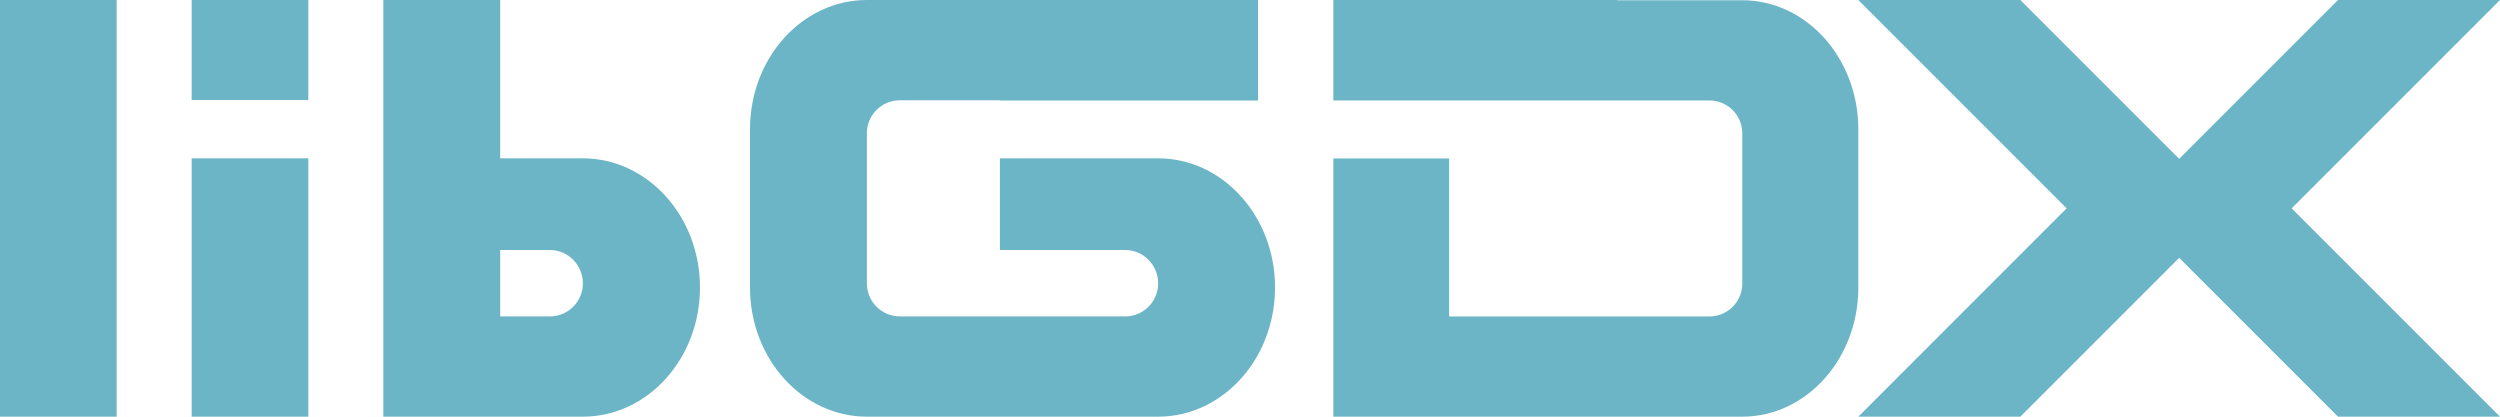 <?xml version="1.0" encoding="utf-8"?>
<!-- Generator: Adobe Illustrator 19.0.0, SVG Export Plug-In . SVG Version: 6.00 Build 0)  -->
<svg version="1.1" id="Слой_1" xmlns="http://www.w3.org/2000/svg" xmlns:xlink="http://www.w3.org/1999/xlink" x="0px" y="0px"
	 viewBox="0 0 146.611 24.435" style="enable-background:new 0 0 146.611 24.435;" xml:space="preserve">
<style type="text/css">
	.st0{fill:#6BB5C6;}
</style>
<g id="XMLID_83_">
	<rect id="rect3018" x="0" y="0" class="st0" width="6.842" height="24.435"/>
	<rect id="rect3026" x="11.24" y="9.286" class="st0" width="6.842" height="15.15"/>
	<rect id="rect3028" x="11.24" y="0" class="st0" width="6.842" height="5.864"/>
	<path id="rect3030" class="st0" d="M22.48,0v9.285v5.376v3.894v5.88h6.853h4.849c3.789,0,6.868-3.392,6.868-7.575
		c0-4.183-3.079-7.575-6.868-7.575h-4.849V0L22.48,0z M29.334,14.661h2.906c1.075,0,1.943,0.88,1.943,1.955s-0.867,1.94-1.943,1.94
		h-2.906L29.334,14.661z"/>
	<path id="rect3030-3" class="st0" d="M50.838,0c-3.781,0-6.854,3.392-6.854,7.575c0,0.052,0,0.102,0,0.153c0,0.01,0,0.02,0,0.03
		v8.919c-0.001,0.062,0,0.121,0,0.183c0,4.183,3.073,7.575,6.854,7.575h4.839h0.565h6.274h0.565h4.839
		c3.781,0,6.854-3.392,6.854-7.575c0-4.183-3.073-7.575-6.854-7.575h-2.748h-1.099h-5.434v5.376h5.434h1.099h0.809
		c1.073,0,1.939,0.88,1.939,1.955s-0.866,1.94-1.939,1.94h-1.908h-0.992h-0.565h-6.274h-0.565h-0.992h-1.908
		c-1.053,0-1.907-0.832-1.939-1.878V7.758v-0.03c0.048-1.032,0.896-1.848,1.939-1.848h1.908h0.992h2.961v0.015H73.78V0H62.515
		h-3.877h-2.961L50.838,0L50.838,0z"/>
	<path id="rect3030-3-4-2" class="st0" d="M78.193,0v5.891h12.385h4.26h2.532h0.985h1.895c1.035,0,1.878,0.816,1.925,1.847v0.03
		v8.913c-0.032,1.045-0.88,1.877-1.925,1.877h-1.895h-0.985h-4.351h-2.441h-5.594V9.295h-6.791v9.264v4.014v1.862h12.385h2.441
		h4.351h4.805c3.755,0,6.806-3.39,6.806-7.57c0-0.063,0.001-0.121,0-0.183V7.768c0-0.01,0-0.021,0-0.03c0-0.051,0-0.1,0-0.153
		c0-4.181-3.051-7.57-6.806-7.57h-4.805h-2.532V0L78.193,0L78.193,0z"/>
	<path id="path4169" class="st0" d="M108.979,0h9.501l9.316,9.316L137.112,0h9.499l-12.218,12.218l12.218,12.218h-9.499
		l-9.316-9.316l-9.316,9.316h-9.499l12.216-12.218L108.979,0z"/>
</g>
</svg>
